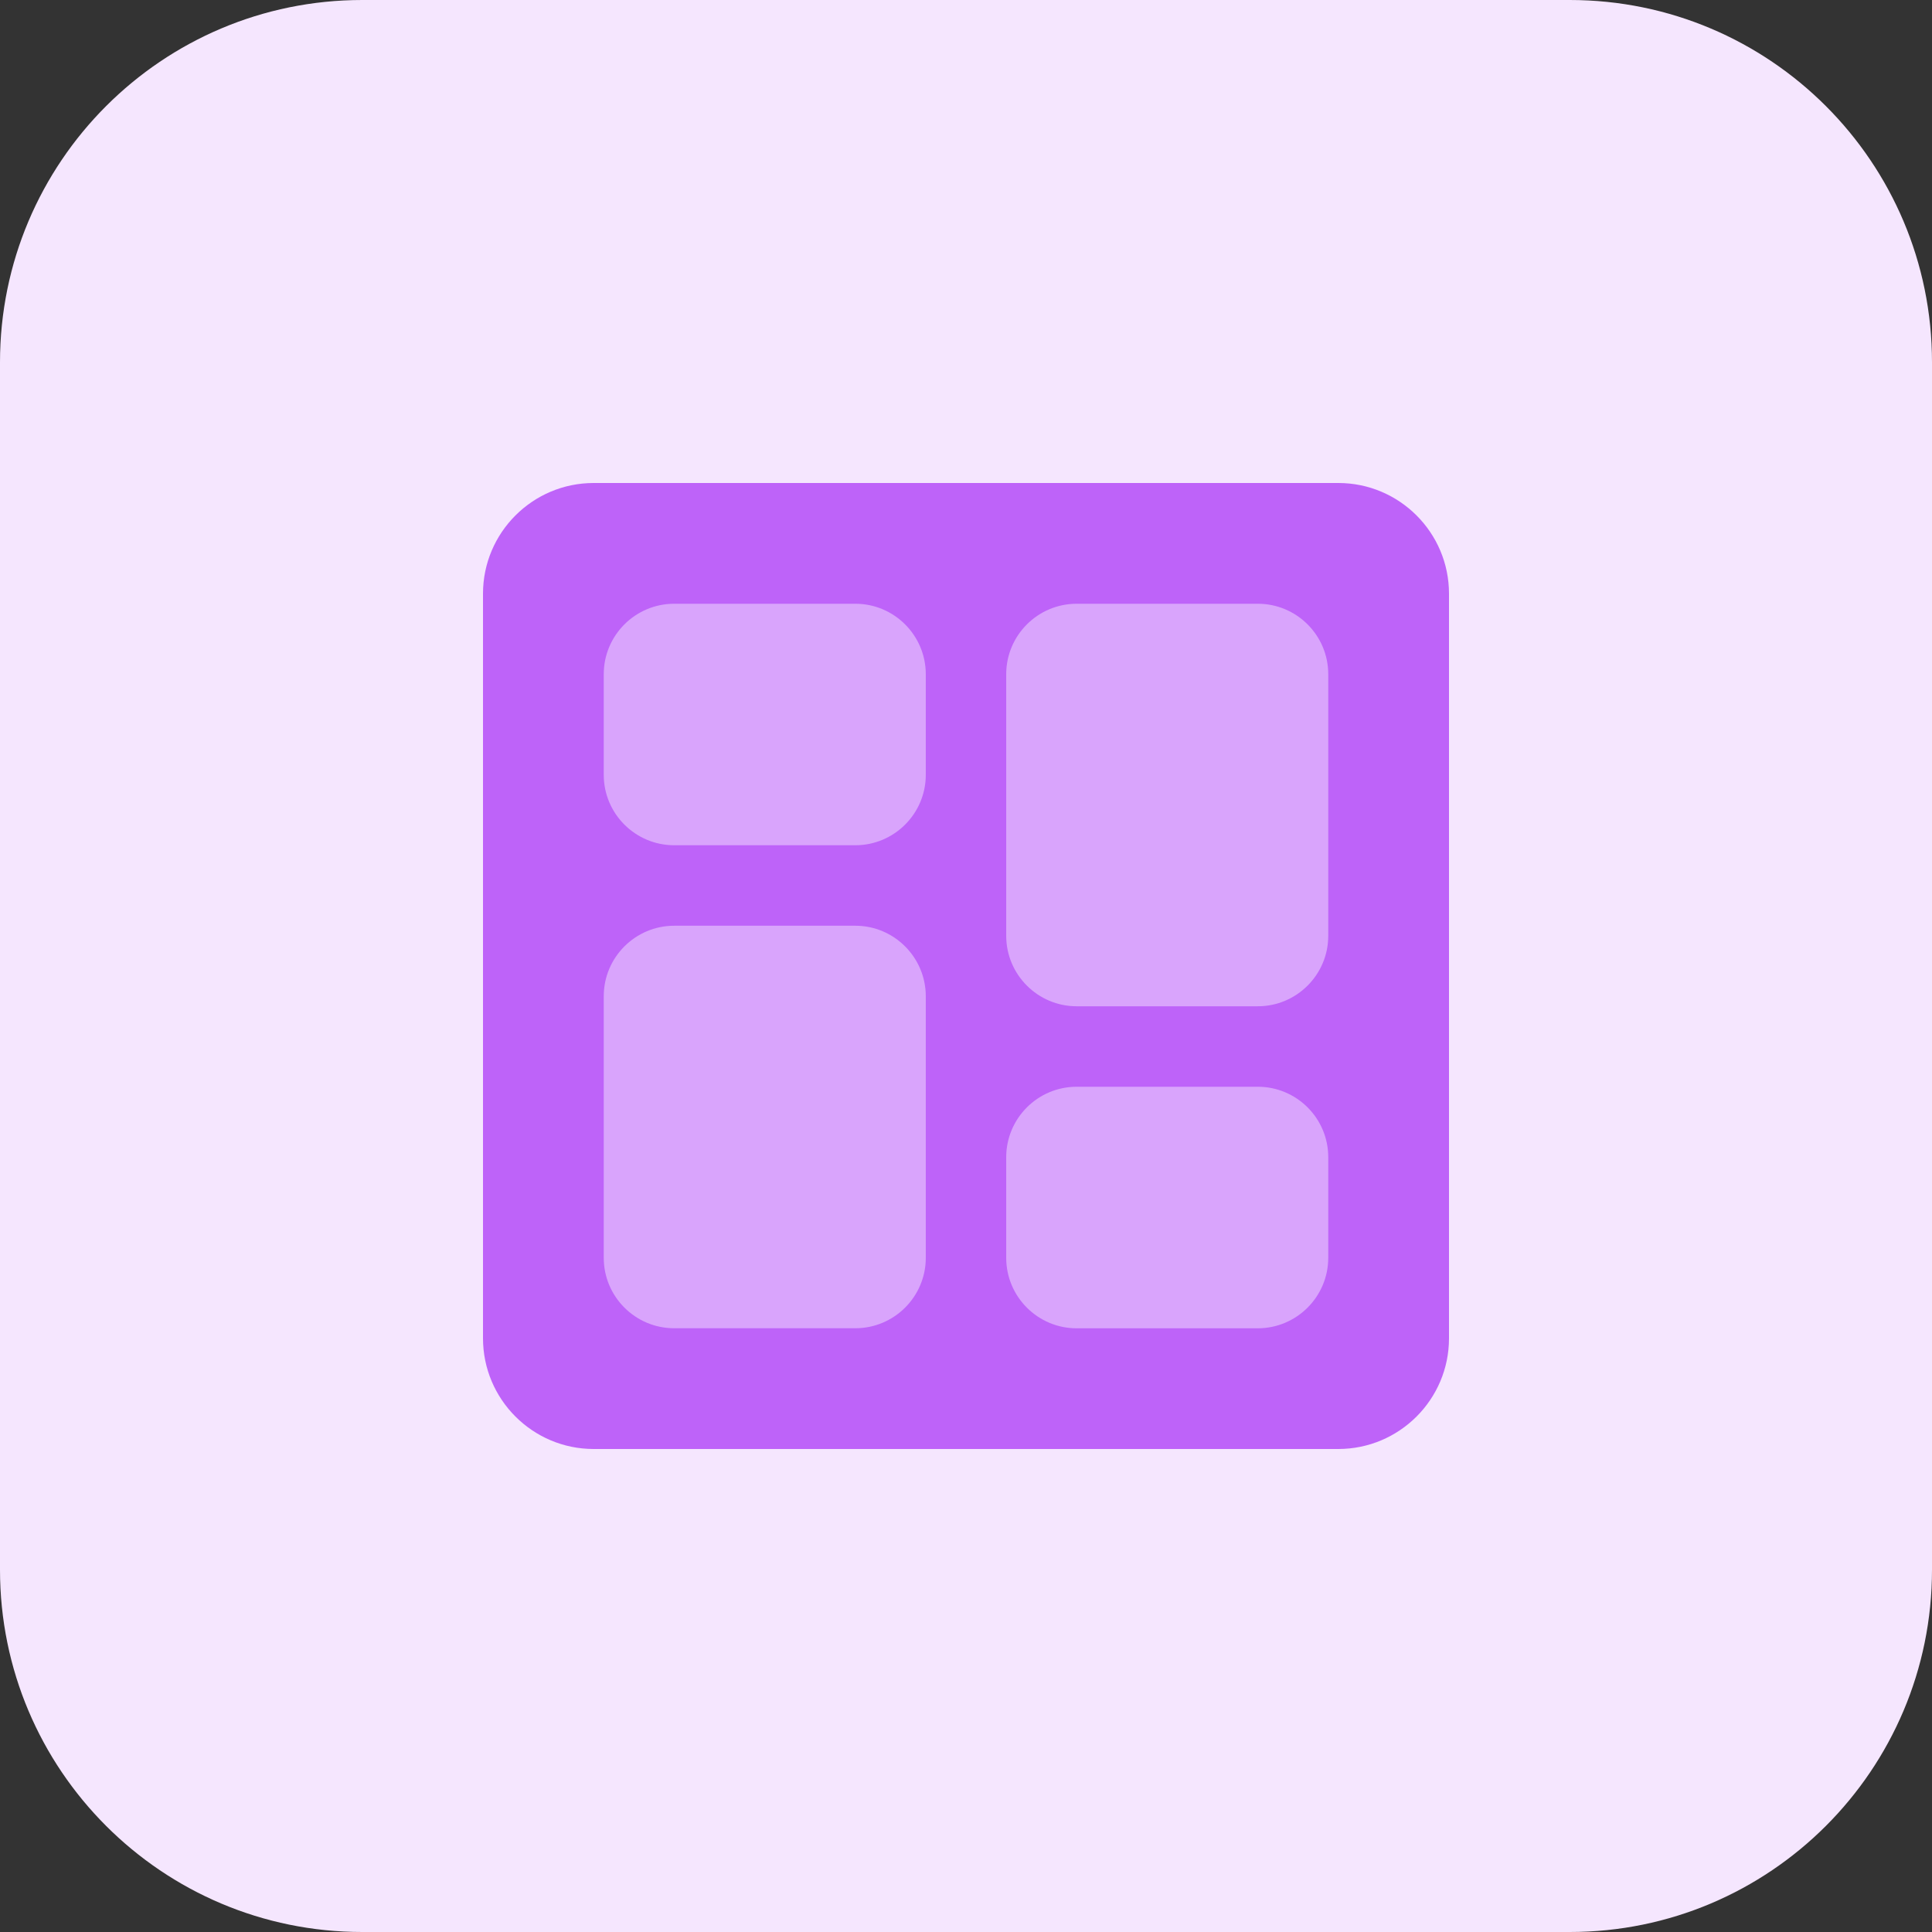 <svg height="512pt" viewBox="0 0 512 512" width="512pt" xmlns="http://www.w3.org/2000/svg"><rect x="0" y="0" width="512" height="512" fill="#333333" stroke="none"/><path d="m416 512h-320c-53.023 0-96-42.977-96-96v-320c0-53.023 42.977-96 96-96h320c53.023 0 96 42.977 96 96v320c0 53.023-42.977 96-96 96zm0 0" fill="#f5e6fe"/><path d="m354.672 128h-197.344c-16.176 0-29.328 13.152-29.328 29.328v197.328c0 16.191 13.152 29.344 29.328 29.344h197.328c16.191 0 29.344-13.152 29.344-29.328v-197.344c0-16.176-13.152-29.328-29.328-29.328zm0 0" fill="#be63f9"/><g fill="#d9a4fc"><path d="m226.672 160h-48c-10.305 0-18.672 8.367-18.672 18.672v26.672c0 10.289 8.367 18.656 18.672 18.656h48c10.289 0 18.672-8.367 18.672-18.672v-26.672c-.016-10.289-8.383-18.656-18.672-18.656zm0 0"/><path d="m226.672 245.328h-48c-10.305 0-18.672 8.383-18.672 18.672v69.328c0 10.305 8.367 18.672 18.672 18.672h48c10.289 0 18.672-8.367 18.672-18.672v-69.328c-.016-10.289-8.383-18.672-18.672-18.672zm0 0"/><path d="m333.328 160h-48c-10.289 0-18.672 8.367-18.672 18.672v69.328c0 10.289 8.367 18.672 18.672 18.672h48c10.289 0 18.672-8.367 18.672-18.672v-69.328c0-10.305-8.367-18.672-18.672-18.672zm0 0"/><path d="m333.328 288h-48c-10.289 0-18.672 8.367-18.672 18.672v26.672c0 10.289 8.367 18.672 18.672 18.672h48c10.305-.016 18.672-8.383 18.672-18.688v-26.672c0-10.289-8.367-18.656-18.672-18.656zm0 0"/></g></svg>